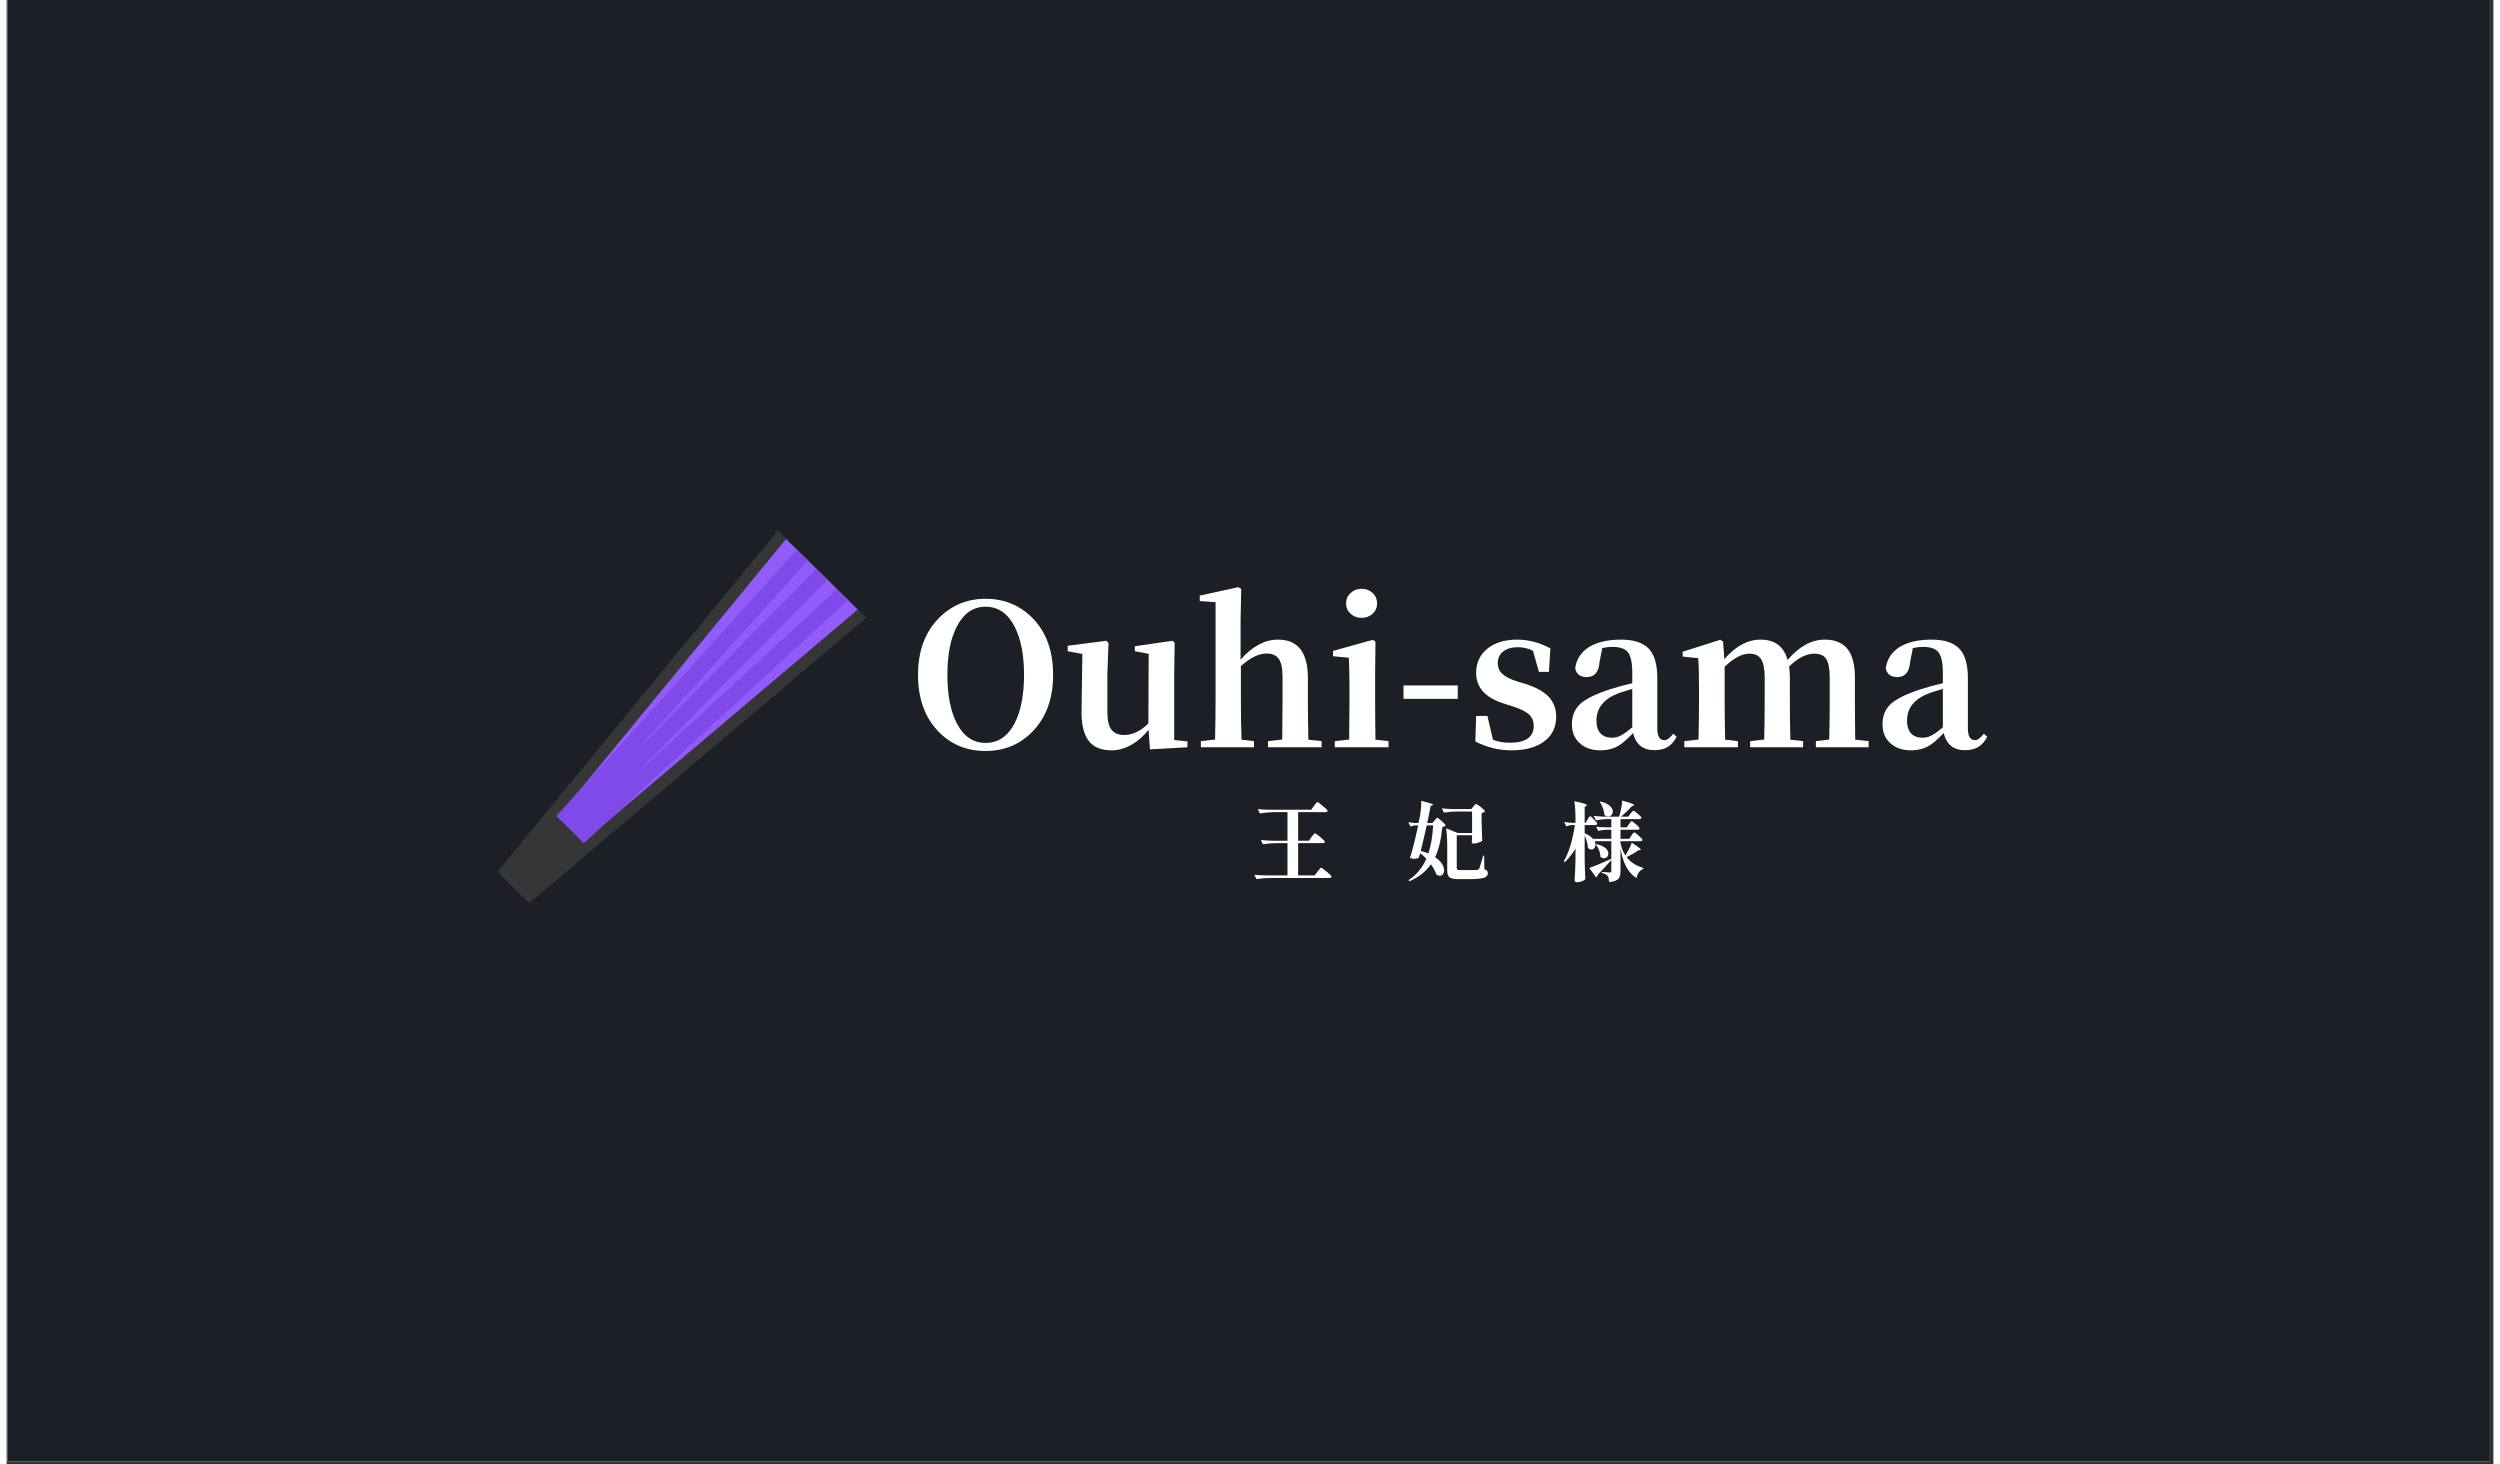 <svg xmlns="http://www.w3.org/2000/svg" xmlns:xlink="http://www.w3.org/1999/xlink" width="321" zoomAndPan="magnify" viewBox="0 0 240.75 141.75" height="188" preserveAspectRatio="xMidYMid meet" version="1.0">
  <rect x="0" y="0" width="240.75" height="141.75" fill="#333333" stroke="none"/>
  <defs>
    <g />
    <clipPath id="35c14dea10">
      <path d="M 0.086 0 L 240.414 0 L 240.414 141.5 L 0.086 141.5 Z M 0.086 0 " clip-rule="nonzero" />
    </clipPath>
    <clipPath id="25718f8b0d">
      <path d="M 47 51 L 84 51 L 84 88 L 47 88 Z M 47 51 " clip-rule="nonzero" />
    </clipPath>
    <clipPath id="e98c2aa450">
      <path d="M 74.672 51.359 L 83.23 59.793 L 53.344 90.129 L 44.781 81.691 Z M 74.672 51.359 " clip-rule="nonzero" />
    </clipPath>
    <clipPath id="bc4e271e2c">
      <path d="M 47.523 84.391 L 50.605 87.43 L 83.23 59.793 L 74.672 51.359 Z M 47.523 84.391 " clip-rule="nonzero" />
    </clipPath>
    <clipPath id="76f1dfe8ad">
      <path d="M 48 52 L 83 52 L 83 87 L 48 87 Z M 48 52 " clip-rule="nonzero" />
    </clipPath>
    <clipPath id="dcf0b7a366">
      <path d="M 75.461 52.18 L 82.398 59.012 L 52.578 89.277 L 45.641 82.441 Z M 75.461 52.18 " clip-rule="nonzero" />
    </clipPath>
    <clipPath id="f049eba4da">
      <path d="M 48.398 85.121 L 49.859 86.559 L 82.398 59.012 L 75.461 52.18 Z M 48.398 85.121 " clip-rule="nonzero" />
    </clipPath>
    <clipPath id="3208552e1d">
      <path d="M 47 78 L 57 78 L 57 88 L 47 88 Z M 47 78 " clip-rule="nonzero" />
    </clipPath>
    <clipPath id="ed3494de2c">
      <path d="M 53.105 78.848 L 56.113 81.84 L 50.605 87.375 L 47.598 84.383 Z M 53.105 78.848 " clip-rule="nonzero" />
    </clipPath>
  </defs>
  <g clip-path="url(#35c14dea10)">
    <path fill="#ffffff" d="M 0.086 0 L 240.414 0 L 240.414 141.5 L 0.086 141.5 Z M 0.086 0 " fill-opacity="1" fill-rule="nonzero" />
    <path fill="#1d1f27" d="M 0.086 0 L 240.414 0 L 240.414 141.5 L 0.086 141.5 Z M 0.086 0 " fill-opacity="1" fill-rule="nonzero" />
  </g>
  <g fill="#ffffff" fill-opacity="1">
    <g transform="translate(87.344, 72.345)">
      <g>
        <path d="M 7.438 0.359 C 5.602 0.359 4.082 -0.266 2.875 -1.516 C 1.551 -2.879 0.891 -4.711 0.891 -7.016 C 0.891 -9.285 1.551 -11.102 2.875 -12.469 C 4.113 -13.738 5.633 -14.375 7.438 -14.375 C 9.25 -14.375 10.77 -13.742 12 -12.484 C 13.312 -11.141 13.969 -9.316 13.969 -7.016 C 13.969 -4.734 13.312 -2.91 12 -1.547 C 10.77 -0.273 9.25 0.359 7.438 0.359 Z M 7.438 -0.422 C 8.645 -0.422 9.582 -1.055 10.25 -2.328 C 10.852 -3.516 11.156 -5.078 11.156 -7.016 C 11.156 -8.93 10.852 -10.484 10.25 -11.672 C 9.582 -12.961 8.645 -13.609 7.438 -13.609 C 6.227 -13.609 5.297 -12.961 4.641 -11.672 C 4.035 -10.504 3.734 -8.953 3.734 -7.016 C 3.734 -5.066 4.035 -3.504 4.641 -2.328 C 5.297 -1.055 6.227 -0.422 7.438 -0.422 Z M 7.438 -0.422 " />
      </g>
    </g>
  </g>
  <g fill="#ffffff" fill-opacity="1">
    <g transform="translate(102.208, 72.345)">
      <g>
        <path d="M 4.766 0.297 C 3.805 0.297 3.086 0.016 2.609 -0.547 C 2.086 -1.18 1.836 -2.176 1.859 -3.531 L 1.938 -9.031 L 0.516 -9.297 L 0.516 -9.828 L 4.25 -10.312 L 4.469 -10.109 L 4.359 -7.078 L 4.359 -3.406 C 4.359 -2.594 4.492 -2.02 4.766 -1.688 C 5.035 -1.352 5.441 -1.188 5.984 -1.188 C 6.797 -1.188 7.578 -1.562 8.328 -2.312 L 8.359 -9.047 L 7.016 -9.297 L 7.016 -9.781 L 10.672 -10.312 L 10.875 -10.109 L 10.828 -7.078 L 10.828 -0.703 L 12.109 -0.562 L 12.109 0 L 8.484 0.203 L 8.344 -1.688 C 7.863 -1.082 7.328 -0.609 6.734 -0.266 C 6.086 0.109 5.43 0.297 4.766 0.297 Z M 4.766 0.297 " />
      </g>
    </g>
  </g>
  <g fill="#ffffff" fill-opacity="1">
    <g transform="translate(114.916, 72.345)">
      <g>
        <path d="M 0.703 0 L 0.703 -0.594 L 2.078 -0.75 C 2.109 -2.188 2.125 -3.422 2.125 -4.453 L 2.125 -14.047 L 0.594 -14.156 L 0.594 -14.688 L 4.328 -15.5 L 4.609 -15.328 L 4.547 -12.312 L 4.547 -8.484 C 5.68 -9.773 6.891 -10.422 8.172 -10.422 C 10.098 -10.422 11.062 -9.188 11.062 -6.719 L 11.062 -4.453 C 11.062 -3.41 11.078 -2.172 11.109 -0.734 L 12.391 -0.594 L 12.391 0 L 7.203 0 L 7.203 -0.594 L 8.578 -0.75 C 8.598 -2.164 8.609 -3.398 8.609 -4.453 L 8.609 -6.875 C 8.609 -7.664 8.477 -8.238 8.219 -8.594 C 7.977 -8.914 7.598 -9.078 7.078 -9.078 C 6.305 -9.078 5.473 -8.672 4.578 -7.859 L 4.578 -4.453 C 4.578 -3.055 4.598 -1.816 4.641 -0.734 L 5.844 -0.594 L 5.844 0 Z M 0.703 0 " />
      </g>
    </g>
  </g>
  <g fill="#ffffff" fill-opacity="1">
    <g transform="translate(127.85, 72.345)">
      <g>
        <path d="M 0.734 0 L 0.734 -0.594 L 2.125 -0.75 C 2.145 -2.188 2.156 -3.422 2.156 -4.453 L 2.156 -5.797 C 2.156 -6.766 2.133 -7.723 2.094 -8.672 L 0.562 -8.812 L 0.562 -9.328 L 4.406 -10.406 L 4.672 -10.234 L 4.641 -7.281 L 4.641 -4.453 C 4.641 -3.41 4.648 -2.172 4.672 -0.734 L 5.938 -0.594 L 5.938 0 Z M 3.328 -12.531 C 2.91 -12.531 2.555 -12.66 2.266 -12.922 C 1.973 -13.191 1.828 -13.523 1.828 -13.922 C 1.828 -14.336 1.973 -14.676 2.266 -14.938 C 2.555 -15.207 2.91 -15.344 3.328 -15.344 C 3.742 -15.344 4.098 -15.207 4.391 -14.938 C 4.68 -14.676 4.828 -14.336 4.828 -13.922 C 4.828 -13.523 4.68 -13.191 4.391 -12.922 C 4.098 -12.66 3.742 -12.531 3.328 -12.531 Z M 3.328 -12.531 " />
      </g>
    </g>
  </g>
  <g fill="#ffffff" fill-opacity="1">
    <g transform="translate(134.393, 72.345)">
      <g>
        <path d="M 0.844 -4.688 L 0.844 -5.984 L 6.094 -5.984 L 6.094 -4.688 Z M 0.844 -4.688 " />
      </g>
    </g>
  </g>
  <g fill="#ffffff" fill-opacity="1">
    <g transform="translate(141.315, 72.345)">
      <g>
        <path d="M 4.375 0.297 C 3.133 0.297 1.969 0.008 0.875 -0.562 L 0.953 -3.031 L 2.047 -3.031 L 2.578 -0.734 C 3.055 -0.535 3.602 -0.438 4.219 -0.438 C 4.977 -0.438 5.551 -0.57 5.938 -0.844 C 6.332 -1.125 6.531 -1.531 6.531 -2.062 C 6.531 -2.488 6.395 -2.844 6.125 -3.125 C 5.844 -3.414 5.336 -3.68 4.609 -3.922 L 3.578 -4.25 C 1.828 -4.812 0.953 -5.797 0.953 -7.203 C 0.953 -8.148 1.297 -8.914 1.984 -9.5 C 2.703 -10.113 3.691 -10.422 4.953 -10.422 C 6.004 -10.422 7.066 -10.141 8.141 -9.578 L 8 -7.297 L 7.031 -7.297 L 6.453 -9.344 C 5.992 -9.57 5.516 -9.688 5.016 -9.688 C 4.398 -9.688 3.914 -9.547 3.562 -9.266 C 3.219 -8.992 3.047 -8.625 3.047 -8.156 C 3.047 -7.738 3.176 -7.406 3.438 -7.156 C 3.719 -6.863 4.211 -6.602 4.922 -6.375 L 5.906 -6.078 C 6.883 -5.742 7.598 -5.32 8.047 -4.812 C 8.484 -4.312 8.703 -3.691 8.703 -2.953 C 8.703 -1.961 8.332 -1.18 7.594 -0.609 C 6.812 -0.004 5.738 0.297 4.375 0.297 Z M 4.375 0.297 " />
      </g>
    </g>
  </g>
  <g fill="#ffffff" fill-opacity="1">
    <g transform="translate(150.713, 72.345)">
      <g>
        <path d="M 3.578 0.297 C 2.766 0.297 2.109 0.07 1.609 -0.375 C 1.086 -0.832 0.828 -1.453 0.828 -2.234 C 0.828 -3.035 1.094 -3.688 1.625 -4.188 C 2.195 -4.707 3.191 -5.191 4.609 -5.641 C 5.203 -5.836 5.891 -6.023 6.672 -6.203 L 6.672 -7.172 C 6.672 -8.148 6.531 -8.828 6.25 -9.203 C 5.969 -9.547 5.469 -9.719 4.75 -9.719 C 4.438 -9.719 4.109 -9.68 3.766 -9.609 L 3.5 -8.25 C 3.426 -7.281 3.016 -6.797 2.266 -6.797 C 1.629 -6.797 1.254 -7.082 1.141 -7.656 C 1.266 -8.52 1.703 -9.195 2.453 -9.688 C 3.242 -10.176 4.285 -10.422 5.578 -10.422 C 6.816 -10.422 7.711 -10.129 8.266 -9.547 C 8.816 -8.973 9.094 -8.023 9.094 -6.703 L 9.094 -1.812 C 9.094 -1.062 9.32 -0.688 9.781 -0.688 C 10.031 -0.688 10.316 -0.895 10.641 -1.312 L 10.969 -1.016 C 10.727 -0.555 10.43 -0.223 10.078 -0.016 C 9.742 0.18 9.32 0.281 8.812 0.281 C 7.707 0.281 7.02 -0.27 6.75 -1.375 C 6.176 -0.77 5.691 -0.352 5.297 -0.125 C 4.805 0.156 4.234 0.297 3.578 0.297 Z M 4.719 -0.922 C 5.02 -0.922 5.312 -1 5.594 -1.156 C 5.863 -1.289 6.223 -1.551 6.672 -1.938 L 6.672 -5.656 C 6.609 -5.645 6.531 -5.617 6.438 -5.578 C 5.832 -5.398 5.441 -5.273 5.266 -5.203 C 3.891 -4.66 3.203 -3.785 3.203 -2.578 C 3.203 -2.035 3.336 -1.617 3.609 -1.328 C 3.879 -1.055 4.25 -0.922 4.719 -0.922 Z M 4.719 -0.922 " />
      </g>
    </g>
  </g>
  <g fill="#ffffff" fill-opacity="1">
    <g transform="translate(161.719, 72.345)">
      <g>
        <path d="M 0.703 0 L 0.703 -0.594 L 2.078 -0.75 C 2.109 -2.188 2.125 -3.422 2.125 -4.453 L 2.125 -5.812 C 2.125 -7.094 2.098 -8.031 2.047 -8.625 L 0.547 -8.781 L 0.547 -9.25 L 4.188 -10.406 L 4.453 -10.234 L 4.578 -8.531 C 5.672 -9.789 6.836 -10.422 8.078 -10.422 C 9.461 -10.422 10.336 -9.766 10.703 -8.453 C 11.816 -9.766 13.02 -10.422 14.312 -10.422 C 15.289 -10.422 16.02 -10.117 16.5 -9.516 C 16.977 -8.922 17.219 -7.988 17.219 -6.719 L 17.219 -4.453 C 17.219 -3.41 17.227 -2.172 17.25 -0.734 L 18.547 -0.594 L 18.547 0 L 13.438 0 L 13.438 -0.594 L 14.734 -0.75 C 14.766 -2.188 14.781 -3.422 14.781 -4.453 L 14.781 -6.75 C 14.781 -7.613 14.66 -8.223 14.422 -8.578 C 14.191 -8.898 13.816 -9.062 13.297 -9.062 C 12.504 -9.062 11.688 -8.645 10.844 -7.812 C 10.895 -7.52 10.922 -7.164 10.922 -6.75 L 10.922 -4.453 C 10.922 -3.055 10.938 -1.816 10.969 -0.734 L 12.203 -0.594 L 12.203 0 L 7.078 0 L 7.078 -0.594 L 8.438 -0.75 C 8.469 -2.188 8.484 -3.422 8.484 -4.453 L 8.484 -6.734 C 8.484 -7.578 8.363 -8.18 8.125 -8.547 C 7.895 -8.891 7.52 -9.062 7 -9.062 C 6.281 -9.062 5.484 -8.641 4.609 -7.797 L 4.609 -4.453 C 4.609 -3.41 4.625 -2.172 4.656 -0.734 L 5.891 -0.594 L 5.891 0 Z M 0.703 0 " />
      </g>
    </g>
  </g>
  <g fill="#ffffff" fill-opacity="1">
    <g transform="translate(180.781, 72.345)">
      <g>
        <path d="M 3.578 0.297 C 2.766 0.297 2.109 0.07 1.609 -0.375 C 1.086 -0.832 0.828 -1.453 0.828 -2.234 C 0.828 -3.035 1.094 -3.688 1.625 -4.188 C 2.195 -4.707 3.191 -5.191 4.609 -5.641 C 5.203 -5.836 5.891 -6.023 6.672 -6.203 L 6.672 -7.172 C 6.672 -8.148 6.531 -8.828 6.25 -9.203 C 5.969 -9.547 5.469 -9.719 4.75 -9.719 C 4.438 -9.719 4.109 -9.68 3.766 -9.609 L 3.5 -8.25 C 3.426 -7.281 3.016 -6.797 2.266 -6.797 C 1.629 -6.797 1.254 -7.082 1.141 -7.656 C 1.266 -8.52 1.703 -9.195 2.453 -9.688 C 3.242 -10.176 4.285 -10.422 5.578 -10.422 C 6.816 -10.422 7.711 -10.129 8.266 -9.547 C 8.816 -8.973 9.094 -8.023 9.094 -6.703 L 9.094 -1.812 C 9.094 -1.062 9.32 -0.688 9.781 -0.688 C 10.031 -0.688 10.316 -0.895 10.641 -1.312 L 10.969 -1.016 C 10.727 -0.555 10.43 -0.223 10.078 -0.016 C 9.742 0.18 9.32 0.281 8.812 0.281 C 7.707 0.281 7.02 -0.27 6.75 -1.375 C 6.176 -0.77 5.691 -0.352 5.297 -0.125 C 4.805 0.156 4.234 0.297 3.578 0.297 Z M 4.719 -0.922 C 5.02 -0.922 5.312 -1 5.594 -1.156 C 5.863 -1.289 6.223 -1.551 6.672 -1.938 L 6.672 -5.656 C 6.609 -5.645 6.531 -5.617 6.438 -5.578 C 5.832 -5.398 5.441 -5.273 5.266 -5.203 C 3.891 -4.66 3.203 -3.785 3.203 -2.578 C 3.203 -2.035 3.336 -1.617 3.609 -1.328 C 3.879 -1.055 4.25 -0.922 4.719 -0.922 Z M 4.719 -0.922 " />
      </g>
    </g>
  </g>
  <g fill="#ffffff" fill-opacity="1">
    <g transform="translate(120.363, 84.674)">
      <g>
        <path d="M 0.656 0.438 L 0.422 0.016 C 0.734 0.047 1.102 0.066 1.531 0.078 L 3.641 0.078 L 3.641 -3.047 L 2.516 -3.047 C 2.117 -3.047 1.703 -3.008 1.266 -2.938 L 1.062 -3.359 C 1.363 -3.316 1.734 -3.289 2.172 -3.281 L 3.641 -3.281 L 3.641 -6.047 L 2.234 -6.047 C 1.836 -6.035 1.414 -5.992 0.969 -5.922 L 0.766 -6.344 C 1.066 -6.312 1.438 -6.289 1.875 -6.281 L 5.938 -6.281 L 6.203 -6.656 C 6.223 -6.688 6.258 -6.734 6.312 -6.797 C 6.426 -6.953 6.5 -7.031 6.531 -7.031 C 6.582 -7.031 6.758 -6.898 7.062 -6.641 C 7.375 -6.391 7.531 -6.234 7.531 -6.172 C 7.508 -6.086 7.438 -6.047 7.312 -6.047 L 4.672 -6.047 L 4.672 -3.281 L 5.719 -3.281 L 5.969 -3.641 C 5.988 -3.672 6.023 -3.719 6.078 -3.781 C 6.191 -3.926 6.266 -4 6.297 -4 C 6.359 -4 6.535 -3.875 6.828 -3.625 C 7.117 -3.383 7.266 -3.234 7.266 -3.172 C 7.234 -3.086 7.156 -3.047 7.031 -3.047 L 4.672 -3.047 L 4.672 0.078 L 6.281 0.078 L 6.547 -0.297 C 6.566 -0.316 6.602 -0.359 6.656 -0.422 C 6.781 -0.586 6.859 -0.672 6.891 -0.672 C 6.941 -0.672 7.125 -0.539 7.438 -0.281 C 7.75 -0.031 7.906 0.125 7.906 0.188 C 7.883 0.281 7.805 0.328 7.672 0.328 L 1.906 0.328 C 1.508 0.328 1.094 0.363 0.656 0.438 Z M 0.656 0.438 " />
      </g>
    </g>
  </g>
  <g fill="#ffffff" fill-opacity="1">
    <g transform="translate(135.39, 84.674)">
      <g>
        <path d="M 0.422 0.641 L 0.344 0.531 C 1.094 0.031 1.664 -0.656 2.062 -1.531 C 1.844 -1.77 1.641 -1.953 1.453 -2.078 C 1.422 -1.93 1.379 -1.785 1.328 -1.641 C 1.254 -1.578 1.141 -1.539 0.984 -1.531 C 0.828 -1.52 0.656 -1.547 0.469 -1.609 C 0.719 -2.391 0.984 -3.441 1.266 -4.766 L 0.984 -4.766 C 0.848 -4.766 0.695 -4.727 0.531 -4.656 L 0.312 -5.078 C 0.5 -5.035 0.727 -5.008 1 -5 L 1.297 -5 C 1.305 -5.039 1.316 -5.098 1.328 -5.172 C 1.359 -5.316 1.383 -5.426 1.406 -5.5 C 1.531 -6.133 1.582 -6.68 1.562 -7.141 C 2.125 -7.004 2.477 -6.906 2.625 -6.844 C 2.727 -6.789 2.727 -6.742 2.625 -6.703 L 2.469 -6.641 C 2.426 -6.367 2.316 -5.82 2.141 -5 L 2.641 -5 L 2.859 -5.25 C 2.867 -5.258 2.883 -5.281 2.906 -5.312 C 3.008 -5.438 3.082 -5.5 3.125 -5.5 C 3.176 -5.5 3.32 -5.391 3.562 -5.172 C 3.801 -4.961 3.922 -4.828 3.922 -4.766 C 3.867 -4.68 3.766 -4.629 3.609 -4.609 C 3.484 -3.379 3.25 -2.406 2.906 -1.688 C 3.32 -1.414 3.594 -1.102 3.719 -0.75 C 3.82 -0.438 3.797 -0.191 3.641 -0.016 C 3.484 0.148 3.281 0.156 3.031 0 C 2.926 -0.32 2.75 -0.656 2.5 -1 C 2.02 -0.301 1.328 0.242 0.422 0.641 Z M 5.188 0.438 C 4.738 0.438 4.441 0.379 4.297 0.266 C 4.148 0.148 4.078 -0.078 4.078 -0.422 L 4.078 -2.781 C 4.078 -3.477 4.039 -4.047 3.969 -4.484 L 5.094 -4.031 L 6.484 -4.031 L 6.484 -6.109 L 5.016 -6.109 C 4.617 -6.109 4.203 -6.07 3.766 -6 L 3.547 -6.422 C 3.848 -6.379 4.219 -6.352 4.656 -6.344 L 6.406 -6.344 L 6.609 -6.594 C 6.629 -6.602 6.648 -6.629 6.672 -6.672 C 6.766 -6.785 6.828 -6.844 6.859 -6.844 C 6.922 -6.844 7.082 -6.738 7.344 -6.531 C 7.602 -6.32 7.734 -6.188 7.734 -6.125 C 7.66 -6.039 7.551 -5.984 7.406 -5.953 L 7.406 -5.047 C 7.426 -4.285 7.445 -3.695 7.469 -3.281 C 7.438 -3.227 7.328 -3.172 7.141 -3.109 C 6.953 -3.035 6.785 -3 6.641 -3 C 6.516 -3 6.453 -3.055 6.453 -3.172 C 6.453 -3.223 6.457 -3.289 6.469 -3.375 C 6.469 -3.438 6.473 -3.488 6.484 -3.531 L 6.484 -3.812 L 5 -3.812 L 5 -0.641 C 5 -0.566 5.02 -0.516 5.062 -0.484 C 5.113 -0.453 5.211 -0.438 5.359 -0.438 L 6.219 -0.438 C 6.613 -0.438 6.852 -0.441 6.938 -0.453 C 7.031 -0.453 7.109 -0.492 7.172 -0.578 C 7.234 -0.711 7.363 -1.133 7.562 -1.844 L 7.656 -1.844 L 7.672 -0.531 C 7.898 -0.445 8.016 -0.316 8.016 -0.141 C 8.016 0.078 7.883 0.227 7.625 0.312 C 7.352 0.395 6.852 0.438 6.125 0.438 Z M 2.25 -2.047 C 2.5 -2.785 2.656 -3.691 2.719 -4.766 L 2.094 -4.766 C 1.863 -3.734 1.672 -2.91 1.516 -2.297 C 1.773 -2.223 2.02 -2.141 2.25 -2.047 Z M 2.25 -2.047 " />
      </g>
    </g>
  </g>
  <g fill="#ffffff" fill-opacity="1">
    <g transform="translate(150.416, 84.674)">
      <g>
        <path d="M 1.656 0.734 C 1.477 0.734 1.391 0.676 1.391 0.562 C 1.391 0.531 1.391 0.484 1.391 0.422 C 1.43 -0.203 1.457 -0.82 1.469 -1.438 L 1.469 -2.516 C 1.195 -2.047 0.852 -1.609 0.438 -1.203 L 0.344 -1.312 C 0.844 -2.164 1.195 -3.328 1.406 -4.797 L 1.094 -4.797 C 0.926 -4.785 0.754 -4.742 0.578 -4.672 L 0.375 -5.094 C 0.582 -5.062 0.832 -5.035 1.125 -5.016 L 1.469 -5.016 L 1.469 -5.406 C 1.469 -6.102 1.43 -6.672 1.359 -7.109 C 1.953 -6.984 2.328 -6.883 2.484 -6.812 C 2.586 -6.758 2.598 -6.707 2.516 -6.656 L 2.359 -6.547 L 2.359 -5.016 L 2.453 -5.016 L 2.641 -5.328 C 2.648 -5.348 2.664 -5.379 2.688 -5.422 C 2.781 -5.578 2.848 -5.656 2.891 -5.656 C 2.941 -5.656 3.066 -5.547 3.266 -5.328 C 3.473 -5.117 3.578 -4.984 3.578 -4.922 C 3.547 -4.836 3.473 -4.797 3.359 -4.797 L 2.359 -4.797 L 2.359 -4 C 2.766 -3.832 3.051 -3.629 3.219 -3.391 L 3.203 -3.469 L 4.938 -3.469 L 4.938 -4.344 L 4.484 -4.344 C 4.234 -4.344 3.961 -4.305 3.672 -4.234 L 3.469 -4.641 C 3.738 -4.609 4.07 -4.586 4.469 -4.578 L 4.938 -4.578 L 4.938 -5.375 L 4.406 -5.375 C 4.102 -5.363 3.785 -5.32 3.453 -5.25 L 3.234 -5.688 C 3.547 -5.645 3.914 -5.617 4.344 -5.609 L 5.688 -5.609 C 5.852 -6.109 5.957 -6.629 6 -7.172 C 6.562 -7.016 6.914 -6.895 7.062 -6.812 C 7.164 -6.758 7.176 -6.719 7.094 -6.688 L 6.938 -6.625 C 6.613 -6.27 6.258 -5.93 5.875 -5.609 L 6.578 -5.609 L 6.797 -5.906 C 6.816 -5.926 6.844 -5.957 6.875 -6 C 6.969 -6.125 7.031 -6.188 7.062 -6.188 C 7.125 -6.188 7.27 -6.086 7.5 -5.891 C 7.738 -5.691 7.859 -5.562 7.859 -5.5 C 7.836 -5.414 7.766 -5.375 7.641 -5.375 L 5.828 -5.375 L 5.828 -4.578 L 6.438 -4.578 L 6.641 -4.875 C 6.648 -4.895 6.672 -4.926 6.703 -4.969 C 6.797 -5.102 6.863 -5.172 6.906 -5.172 C 6.957 -5.172 7.098 -5.07 7.328 -4.875 C 7.555 -4.676 7.672 -4.547 7.672 -4.484 C 7.66 -4.391 7.594 -4.344 7.469 -4.344 L 5.828 -4.344 L 5.828 -3.469 L 6.672 -3.469 L 6.891 -3.781 C 6.898 -3.801 6.922 -3.836 6.953 -3.891 C 7.055 -4.023 7.125 -4.094 7.156 -4.094 C 7.219 -4.094 7.363 -3.984 7.594 -3.766 C 7.832 -3.555 7.953 -3.422 7.953 -3.359 C 7.941 -3.273 7.875 -3.234 7.75 -3.234 L 5.828 -3.234 L 5.828 -3.047 C 5.922 -2.586 6.078 -2.191 6.297 -1.859 C 6.598 -2.336 6.805 -2.75 6.922 -3.094 C 7.359 -2.812 7.629 -2.617 7.734 -2.516 C 7.816 -2.43 7.812 -2.383 7.719 -2.375 L 7.562 -2.359 C 7.281 -2.148 6.898 -1.926 6.422 -1.688 C 6.785 -1.207 7.328 -0.859 8.047 -0.641 L 8.047 -0.562 C 7.879 -0.5 7.734 -0.383 7.609 -0.219 C 7.492 -0.062 7.414 0.125 7.375 0.344 C 6.938 0.039 6.609 -0.32 6.391 -0.75 C 6.129 -1.207 5.941 -1.816 5.828 -2.578 L 5.828 -0.328 C 5.828 0.004 5.766 0.242 5.641 0.391 C 5.473 0.578 5.172 0.688 4.734 0.719 C 4.711 0.438 4.664 0.242 4.594 0.141 C 4.488 -0.004 4.297 -0.102 4.016 -0.156 L 4.016 -0.266 C 4.266 -0.242 4.52 -0.223 4.781 -0.203 C 4.883 -0.203 4.938 -0.254 4.938 -0.359 L 4.938 -1.406 C 4.57 -0.988 4.133 -0.516 3.625 0.016 C 3.613 0.129 3.562 0.211 3.469 0.266 L 2.812 -0.641 C 3.281 -0.805 3.988 -1.102 4.938 -1.531 L 4.938 -3.234 L 3.328 -3.234 C 3.422 -3.047 3.438 -2.875 3.375 -2.719 C 3.32 -2.562 3.227 -2.469 3.094 -2.438 C 2.945 -2.406 2.805 -2.457 2.672 -2.594 C 2.672 -2.926 2.566 -3.316 2.359 -3.766 L 2.359 -1.547 C 2.367 -0.859 2.391 -0.203 2.422 0.422 C 2.391 0.492 2.297 0.562 2.141 0.625 C 1.984 0.695 1.82 0.734 1.656 0.734 Z M 4.375 -1.609 C 4.207 -1.547 4.039 -1.586 3.875 -1.734 C 3.883 -1.922 3.844 -2.129 3.75 -2.359 C 3.676 -2.566 3.578 -2.75 3.453 -2.906 L 3.531 -2.953 C 3.945 -2.848 4.254 -2.695 4.453 -2.5 C 4.617 -2.32 4.68 -2.141 4.641 -1.953 C 4.609 -1.773 4.52 -1.66 4.375 -1.609 Z M 4.797 -5.656 C 4.617 -5.594 4.441 -5.633 4.266 -5.781 C 4.254 -6.164 4.109 -6.582 3.828 -7.031 L 3.891 -7.078 C 4.336 -6.973 4.66 -6.812 4.859 -6.594 C 5.035 -6.414 5.109 -6.227 5.078 -6.031 C 5.047 -5.844 4.953 -5.719 4.797 -5.656 Z M 4.797 -5.656 " />
      </g>
    </g>
  </g>
  <g clip-path="url(#25718f8b0d)">
    <g clip-path="url(#e98c2aa450)">
      <g clip-path="url(#bc4e271e2c)">
        <path fill="#373636" d="M 74.672 51.359 L 83.23 59.793 L 53.344 90.129 L 44.781 81.691 Z M 74.672 51.359 " fill-opacity="1" fill-rule="nonzero" />
      </g>
    </g>
  </g>
  <g clip-path="url(#76f1dfe8ad)">
    <g clip-path="url(#dcf0b7a366)">
      <g clip-path="url(#f049eba4da)">
        <path fill="#915cfa" d="M 75.461 52.18 L 82.398 59.012 L 52.605 89.25 L 45.668 82.414 Z M 75.461 52.18 " fill-opacity="1" fill-rule="nonzero" />
      </g>
    </g>
  </g>
  <path stroke-linecap="butt" transform="matrix(-0.526, 0.533, -0.533, -0.526, 79.459, 56.124)" fill="none" stroke-linejoin="miter" d="M 0 1.001 L 46.339 1.002 " stroke="#804aeb" stroke-width="2" stroke-opacity="1" stroke-miterlimit="4" />
  <g clip-path="url(#3208552e1d)">
    <g clip-path="url(#ed3494de2c)">
      <path fill="#373636" d="M 53.105 78.848 L 56.113 81.84 L 50.609 87.371 L 47.602 84.379 Z M 53.105 78.848 " fill-opacity="1" fill-rule="nonzero" />
    </g>
  </g>
  <path stroke-linecap="butt" transform="matrix(-0.551, 0.507, -0.507, -0.551, 81.399, 58.153)" fill="none" stroke-linejoin="miter" d="M 0 1.001 L 46.323 1.001 " stroke="#804aeb" stroke-width="2" stroke-opacity="1" stroke-miterlimit="4" />
  <path stroke-linecap="butt" transform="matrix(-0.502, 0.556, -0.556, -0.502, 77.597, 54.239)" fill="none" stroke-linejoin="miter" d="M -0.001 0.997 L 46.357 0.999 " stroke="#804aeb" stroke-width="2" stroke-opacity="1" stroke-miterlimit="4" />
</svg>